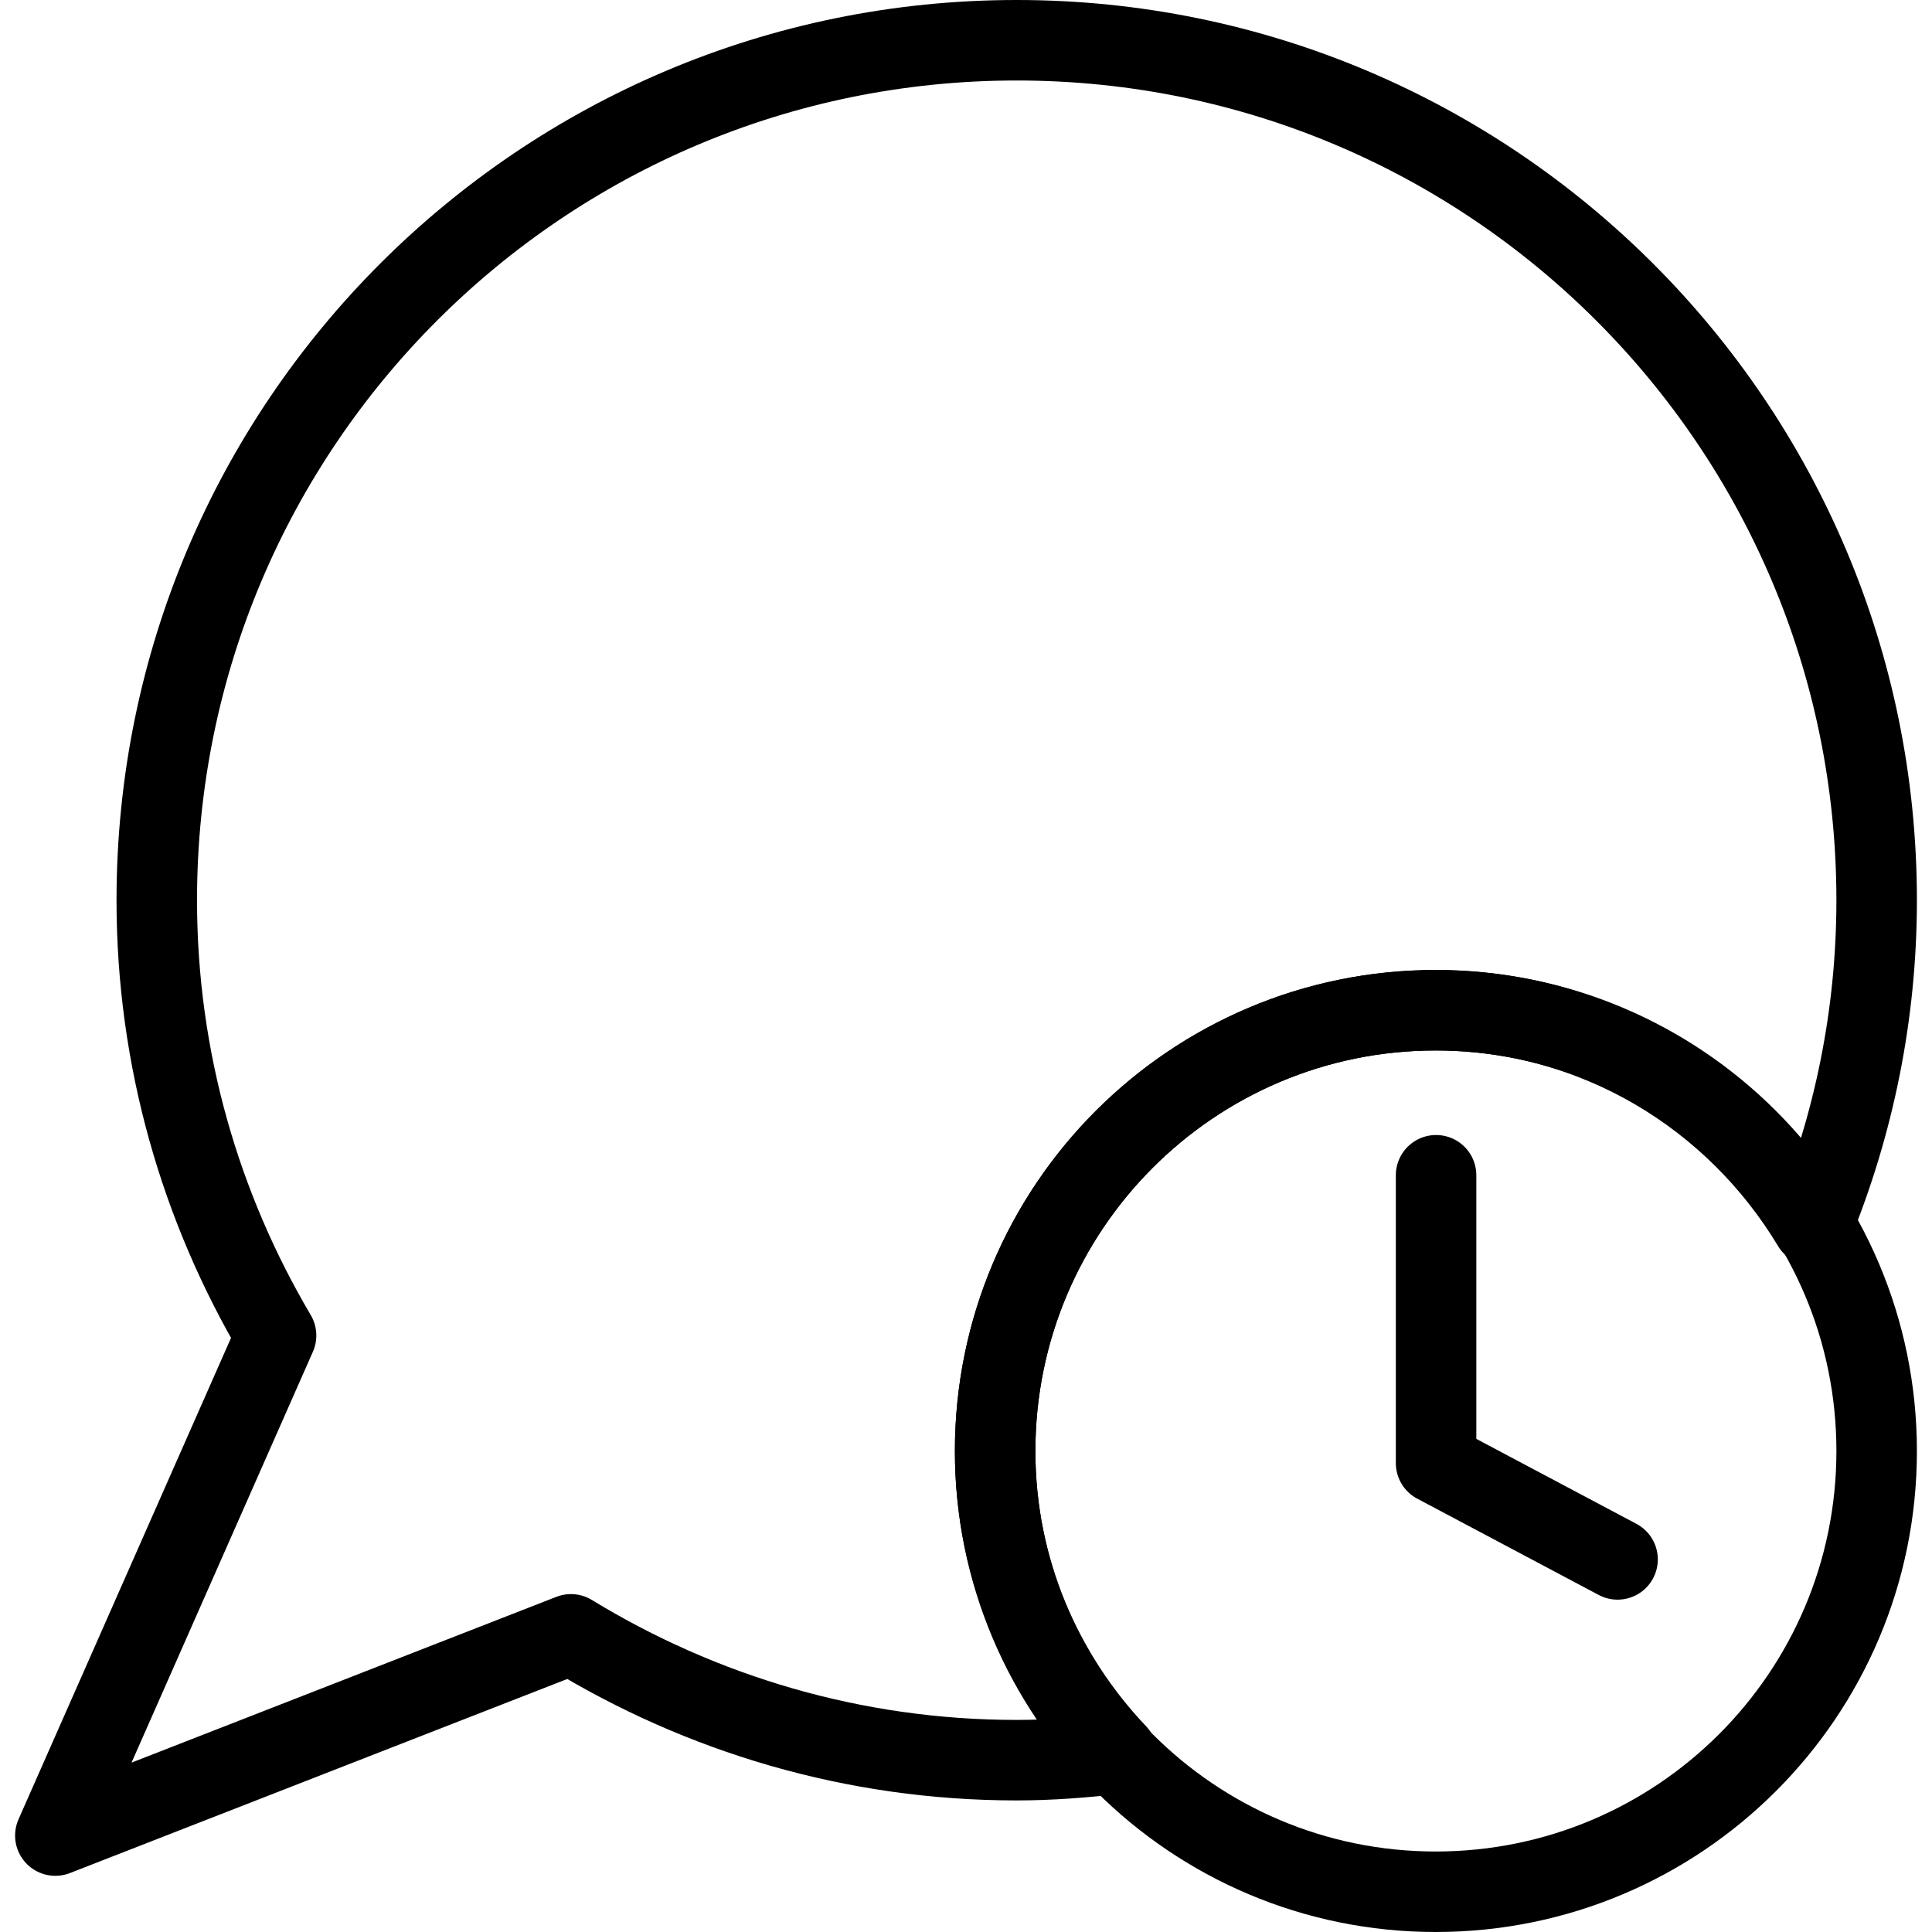 <?xml version="1.0" encoding="utf-8"?>
<!-- Generator: Adobe Illustrator 16.0.0, SVG Export Plug-In . SVG Version: 6.00 Build 0)  -->
<!DOCTYPE svg PUBLIC "-//W3C//DTD SVG 1.1//EN" "http://www.w3.org/Graphics/SVG/1.1/DTD/svg11.dtd">
<svg version="1.1" id="Layer_1" xmlns="http://www.w3.org/2000/svg" xmlns:xlink="http://www.w3.org/1999/xlink" x="0px" y="0px"
	 width="48px" height="48px" viewBox="0 0 48 48" enable-background="new 0 0 48 48" xml:space="preserve">
<g>
	
		<polyline fill="none" stroke="#000000" stroke-width="2" stroke-linecap="round" stroke-linejoin="round" stroke-miterlimit="10" points="
		35.679,29.199 35.679,36.35 40.188,38.743 	"/>
	<path fill="none" stroke="#000000" stroke-width="2" stroke-linecap="round" stroke-linejoin="round" stroke-miterlimit="10" d="
		M46.625,36.051C46.625,42.096,41.721,47,35.669,47c-6.043,0-10.945-4.904-10.945-10.949c0-6.048,4.902-10.952,10.945-10.952
		C41.721,25.099,46.625,30.003,46.625,36.051z"/>
	<path fill="none" stroke="#000000" stroke-width="2" stroke-linecap="round" stroke-linejoin="round" stroke-miterlimit="10" d="
		M24.724,36.051c0-6.048,4.902-10.952,10.945-10.952c3.989,0,7.449,2.156,9.363,5.344c1.02-2.495,1.593-5.22,1.593-8.076
		C46.625,10.564,37.054,1,25.259,1C13.458,1,3.895,10.564,3.895,22.366c0,3.953,1.091,7.642,2.964,10.814L1.375,45.604l12.81-4.999
		c3.23,1.97,7.012,3.126,11.073,3.126c0.844,0,1.668-0.066,2.487-0.159C25.882,41.609,24.724,38.967,24.724,36.051z"/>
</g>
</svg>
